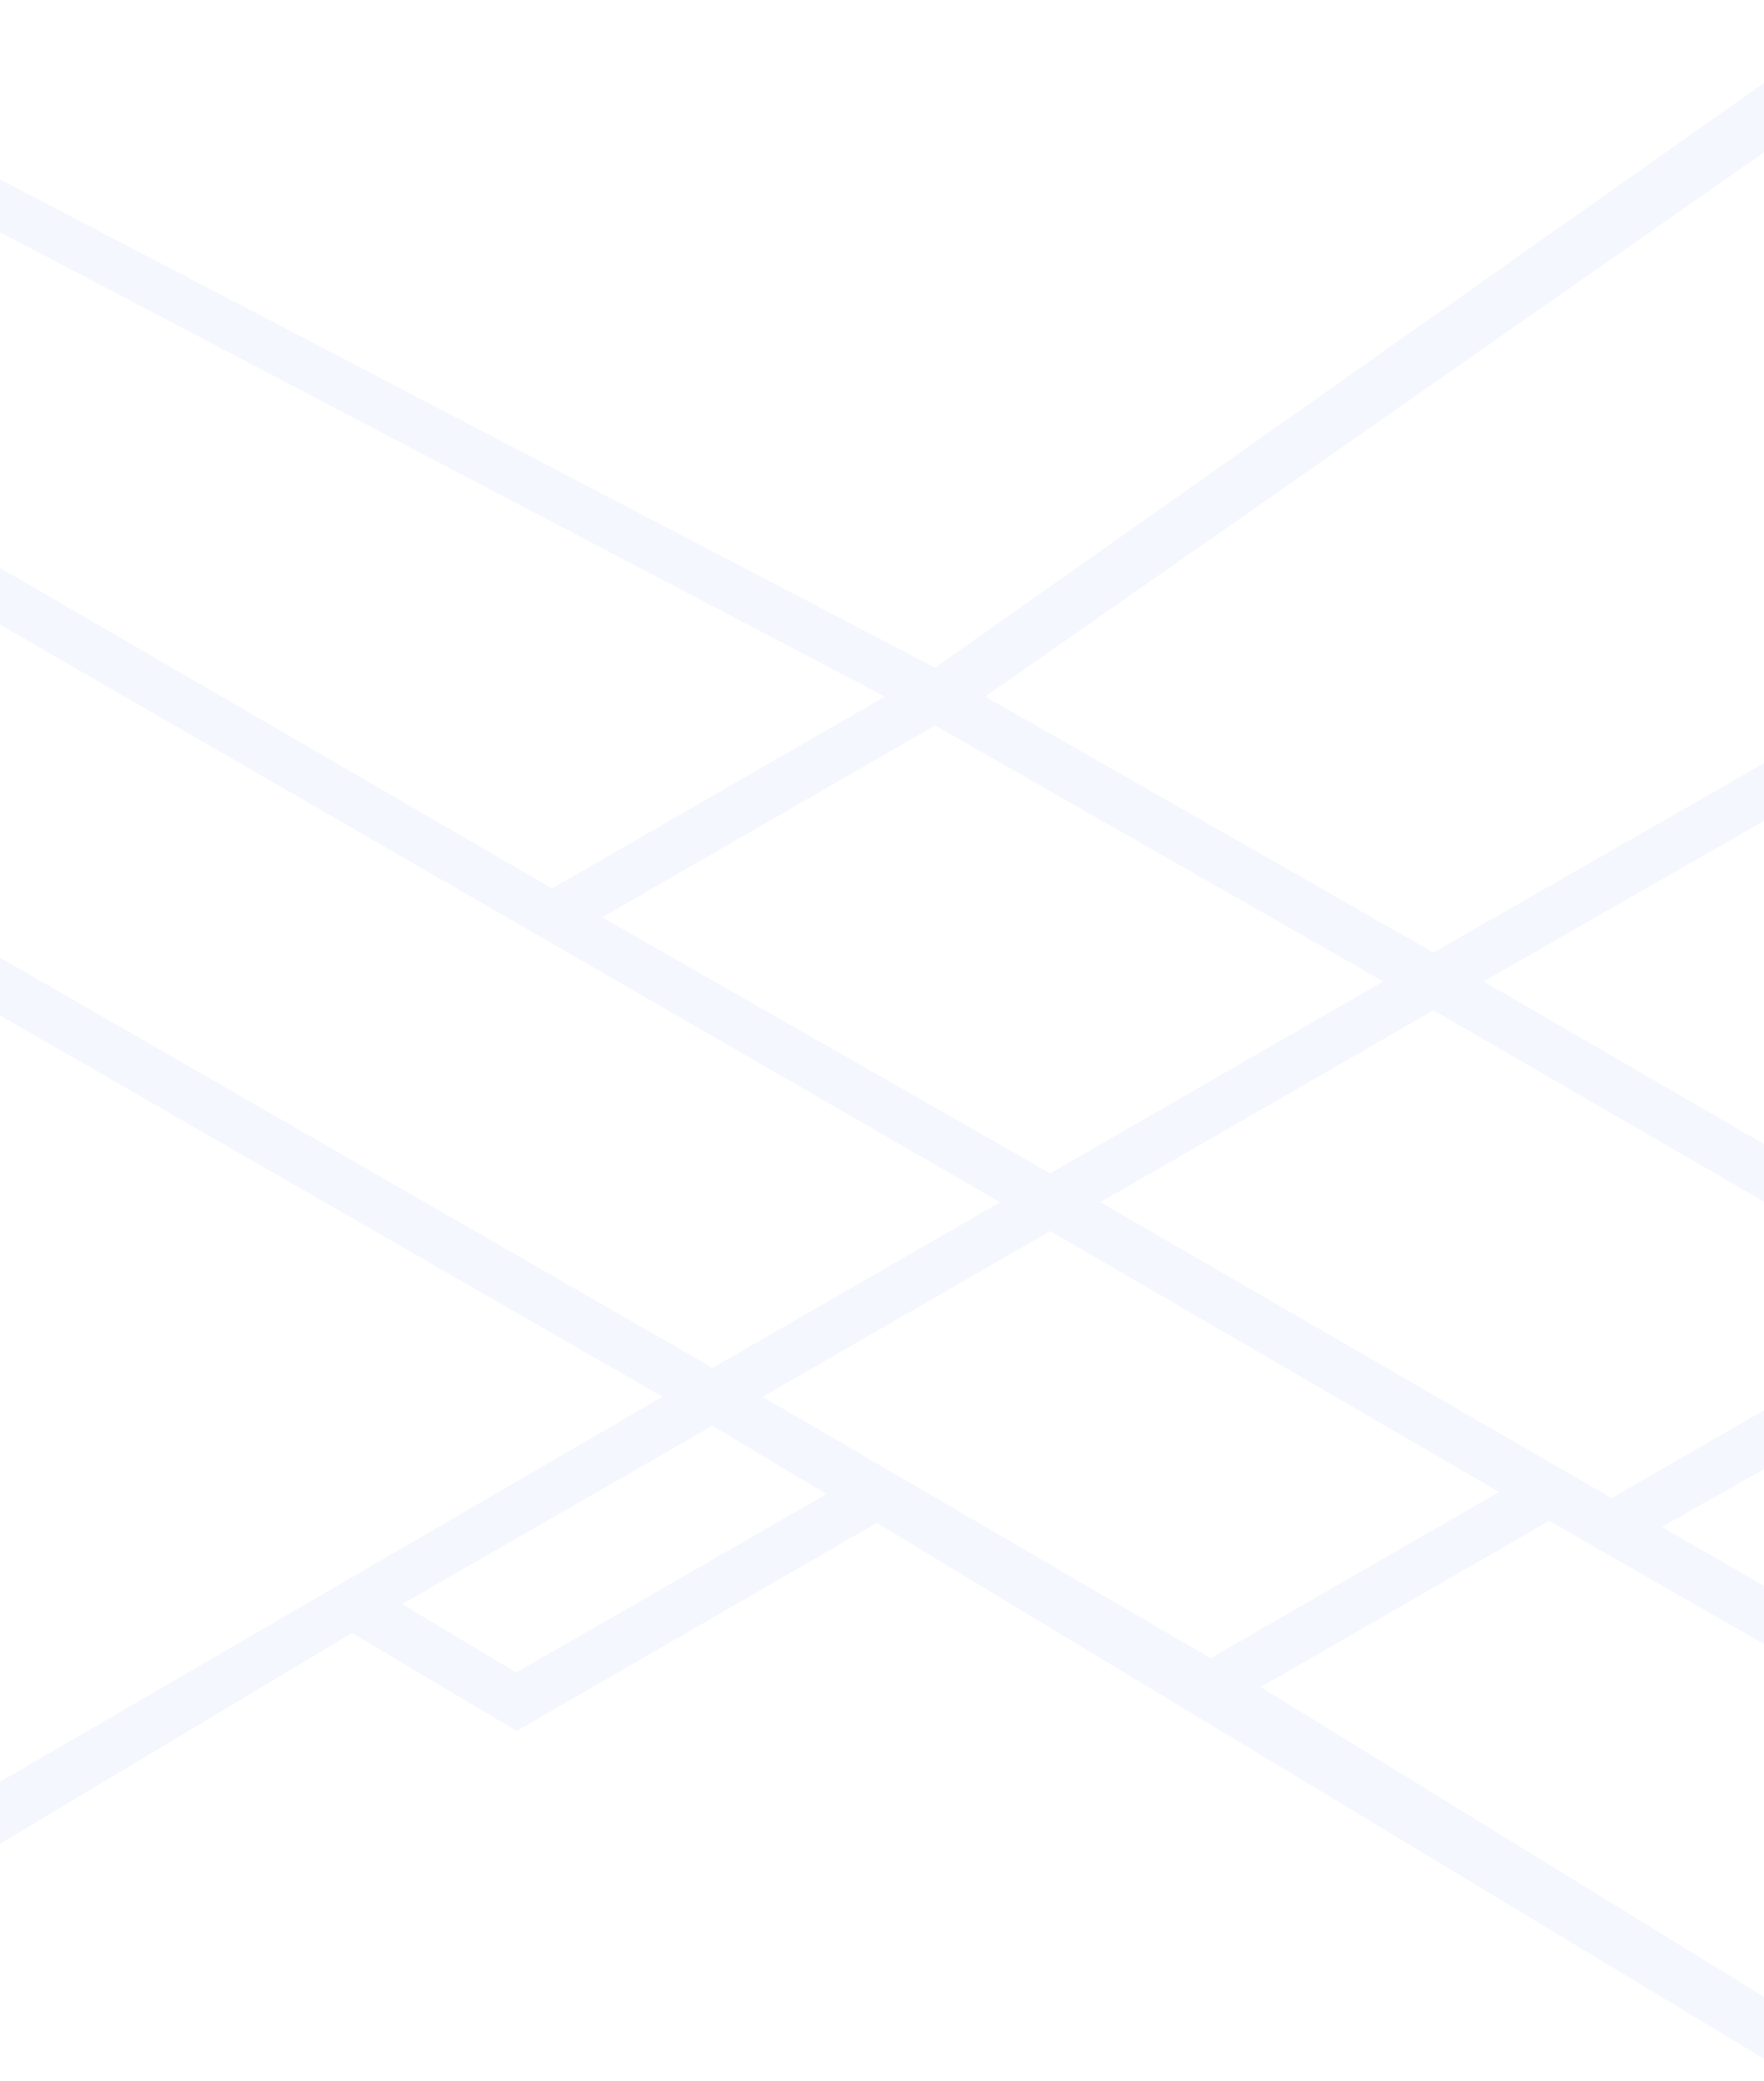 <svg width="1920" height="2265" viewBox="0 0 1920 2265" fill="none" xmlns="http://www.w3.org/2000/svg">
<path opacity="0.1" d="M2186 678.231L1560.18 1036.68L1072.43 758.106L1343.66 568.579L1614.89 379.053L2157.35 0H2102.69H2048.03L1017.81 726.637L-123.267 130.847H-232.448L963.195 758.106L600.757 966.913L-266 463.539V526.218L1088.5 1308.42L775.569 1488.7L-266 889.103V952.073L720.996 1520.14L-73.186 1981.75L-41.084 2031.38L383.145 1777.26L562.28 1883.93L954.217 1657.55L1960.13 2265H2069.1L1372.17 1836.14L1686.23 1655.2L2175.93 1936.25C2182.49 1927.03 2186.01 1915.99 2186 1904.67V1878.94L1808.69 1661.87L2173.59 1455.36L2186 1461.89V1399.35L1614.79 1068.14L2186 741.123V678.231ZM655.376 998.378L1017.81 789.571L1505.56 1068.14L1143.12 1276.95L655.376 998.378ZM561.876 1820.2L437.721 1745.82L775.527 1551.66L899.686 1626.04L561.876 1820.2ZM1317.64 1804.62L830.099 1520.22L1143.12 1339.88L1631.61 1623.74L1317.64 1804.62ZM2116.51 1421.6L1754.07 1630.41L1197.74 1308.42L1560.18 1099.61L2116.51 1421.6Z" fill="#0043EA" fill-opacity="0.4"/>
</svg>
